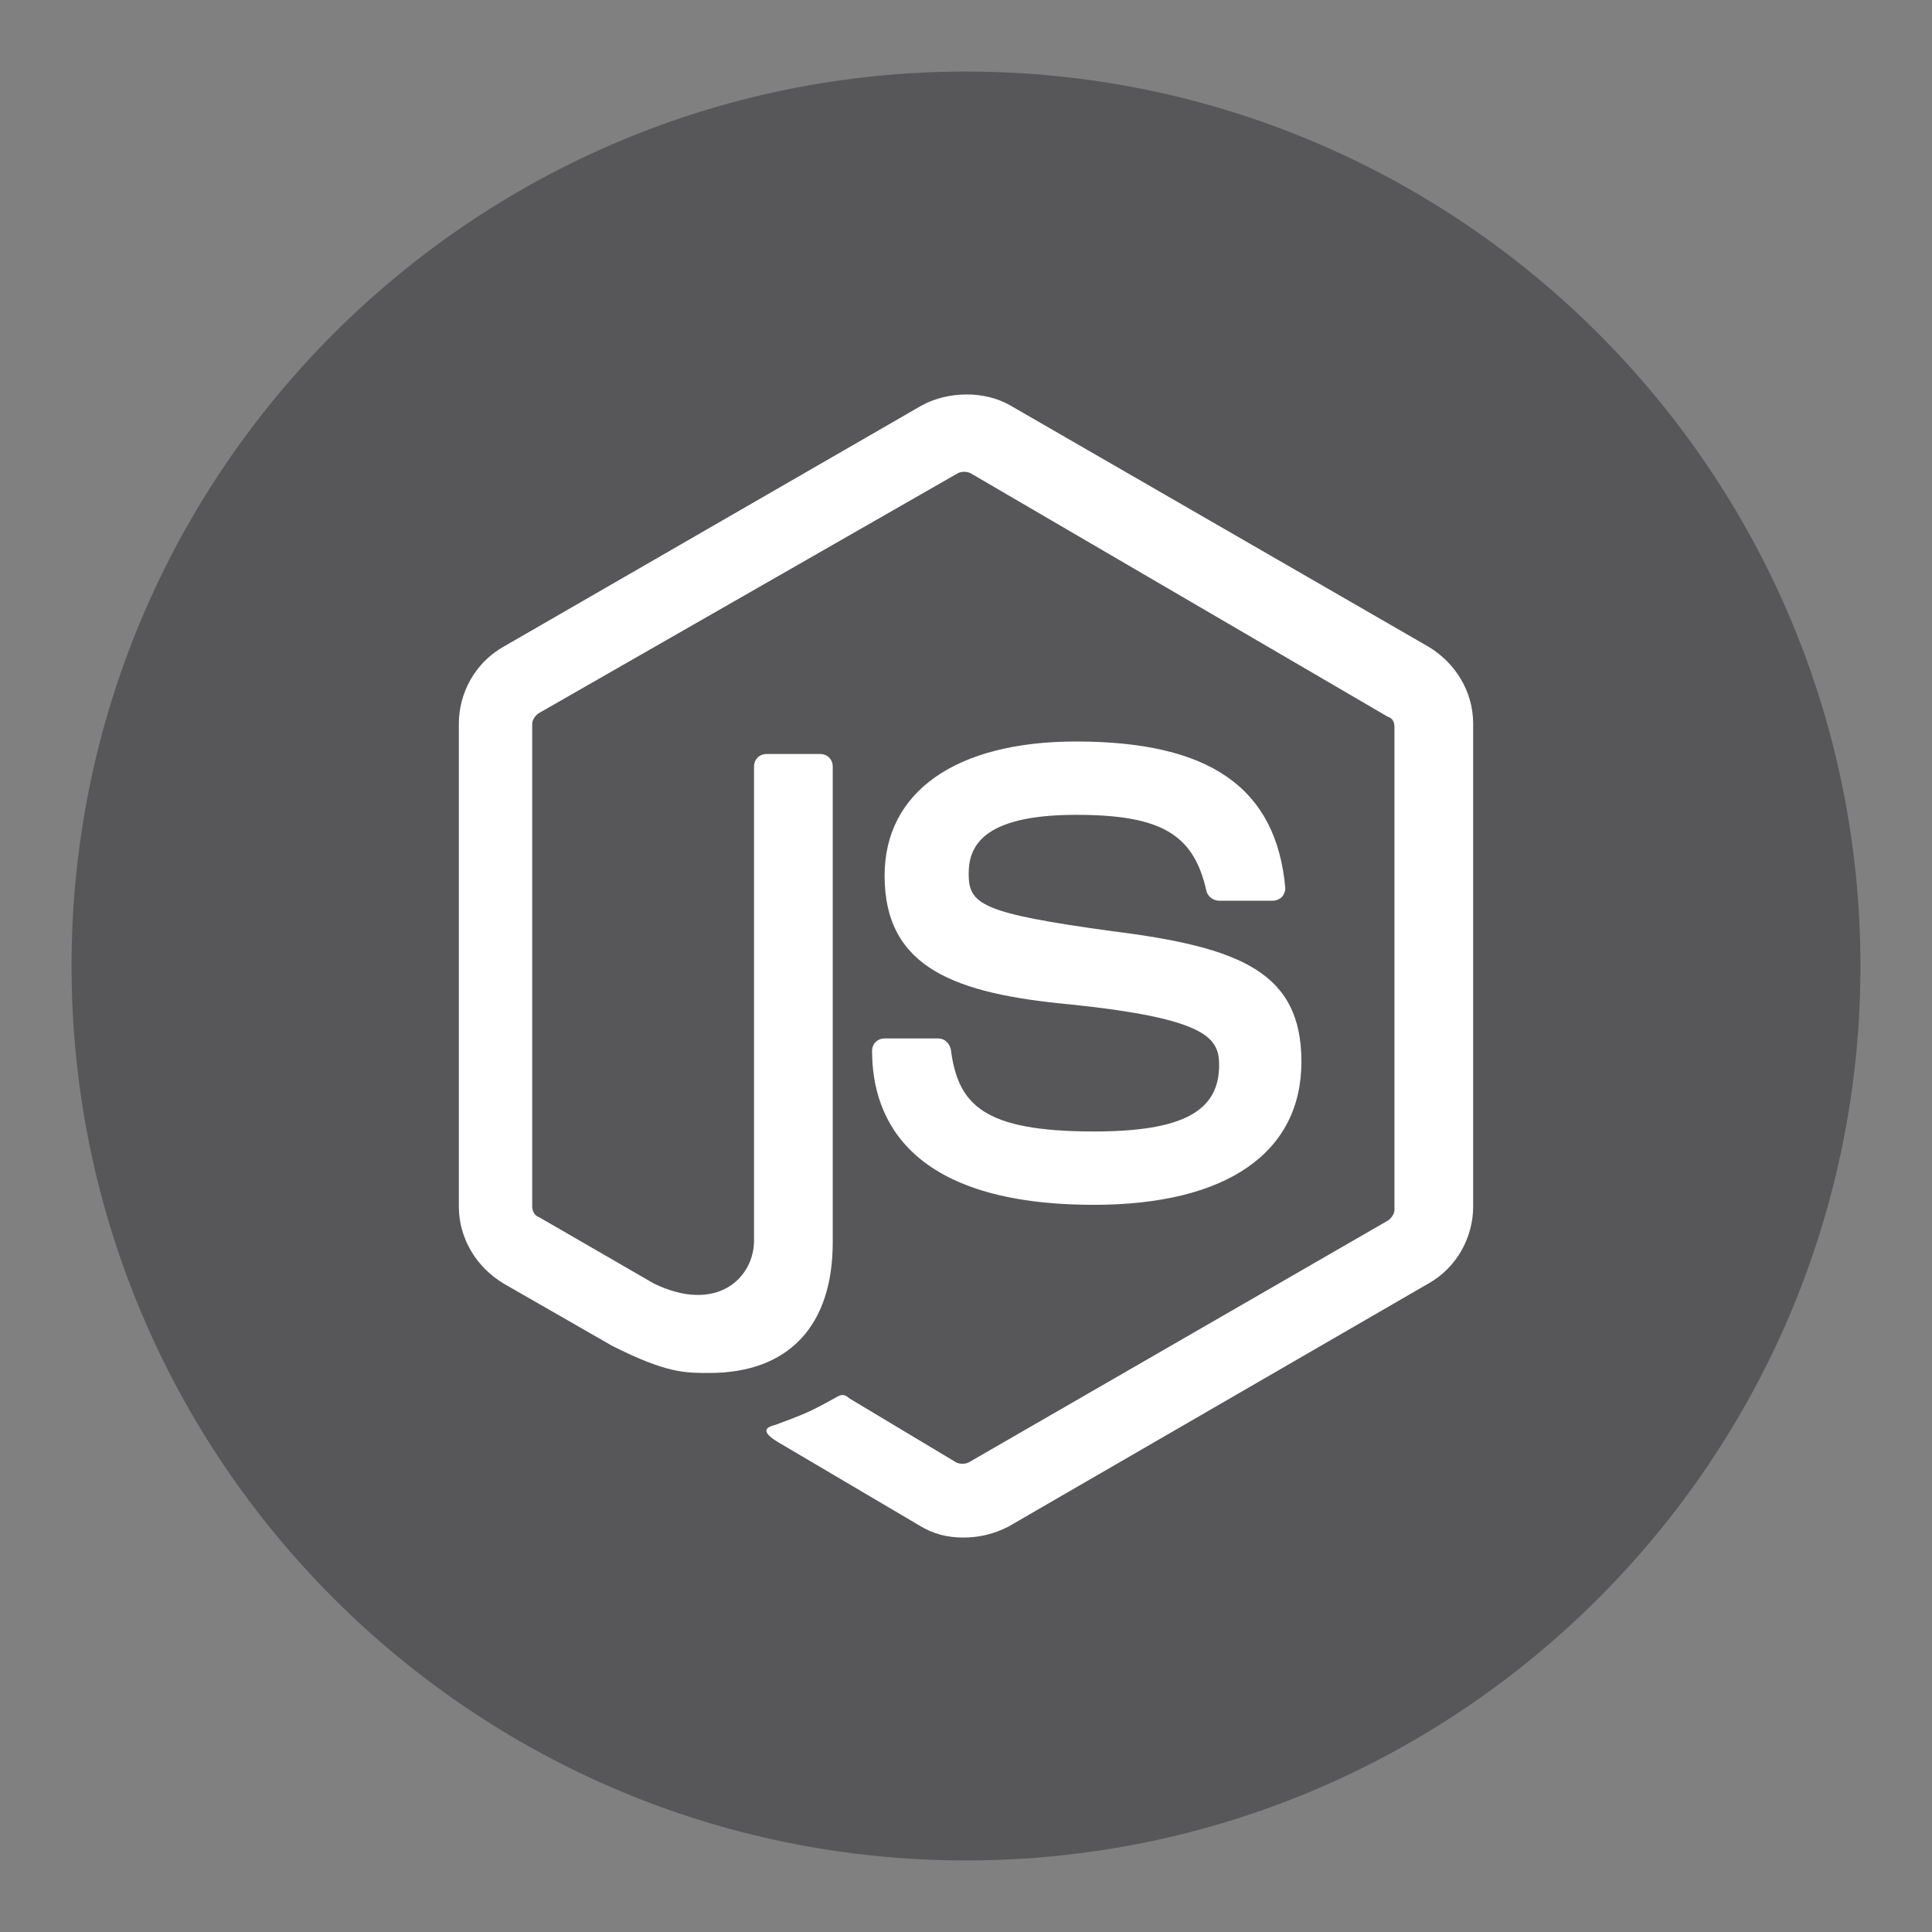<svg width="108" height="108" xmlns="http://www.w3.org/2000/svg">
 <rect width="100%" height="100%" fill="#808080" stroke="none"/>
 <style type="text/css">.st0{fill:#575759;}
	.st1{fill:#FFFFFF;}</style>

 <g>
  <title>background</title>
  <rect fill="none" id="canvas_background" height="110" width="110" y="-1" x="-1"/>
 </g>
 <g>
  <title>Layer 1</title>
  <path id="svg_1" d="m54,4c-27.6,0 -50,22.4 -50,50s22.4,50 50,50s50,-22.4 50,-50s-22.4,-50 -50,-50z" class="st0"/>
  <g id="svg_2">
   <path id="svg_3" d="m53.85,85.95c-0.9,0 -1.7,-0.2 -2.5,-0.7l-7.8,-4.6c-1.2,-0.7 -0.6,-0.9 -0.2,-1c1.6,-0.6 1.9,-0.7 3.5,-1.6c0.2,-0.1 0.4,-0.1 0.6,0.1l6,3.6c0.2,0.1 0.5,0.1 0.7,0l23.4,-13.5c0.2,-0.1 0.4,-0.4 0.4,-0.6l0,-27c0,-0.3 -0.1,-0.5 -0.4,-0.6l-23.3,-13.6c-0.2,-0.1 -0.5,-0.1 -0.7,0l-23.4,13.4c-0.2,0.1 -0.4,0.4 -0.4,0.6l0,27c0,0.2 0.1,0.5 0.4,0.6l6.4,3.7c3.5,1.7 5.6,-0.3 5.6,-2.4l0,-26.5c0,-0.4 0.3,-0.7 0.7,-0.7l3,0c0.4,0 0.7,0.3 0.7,0.7l0,26.6c0,4.7 -2.5,7.3 -6.9,7.3c-1.4,0 -2.4,0 -5.4,-1.5l-6.1,-3.5c-1.5,-0.9 -2.5,-2.5 -2.5,-4.3l0,-27c0,-1.7 0.9,-3.4 2.5,-4.3l23.4,-13.5c1.5,-0.8 3.5,-0.8 4.9,0l23.4,13.5c1.5,0.9 2.5,2.5 2.5,4.3l0,27c0,1.7 -0.9,3.4 -2.5,4.3l-23.5,13.6c-0.8,0.4 -1.6,0.6 -2.5,0.6z" class="st1"/>
   <path id="svg_4" d="m61.15,67.35c-10.2,0 -12.4,-4.7 -12.4,-8.6c0,-0.4 0.3,-0.7 0.7,-0.7l3,0c0.3,0 0.6,0.2 0.7,0.6c0.4,3.1 1.8,4.6 8,4.6c4.9,0 7,-1.1 7,-3.7c0,-1.5 -0.6,-2.6 -8.3,-3.4c-6.4,-0.6 -10.4,-2 -10.4,-7.2c0,-4.7 4,-7.5 10.7,-7.5c7.5,0 11.2,2.6 11.7,8.2c0,0.2 -0.1,0.4 -0.2,0.5c-0.1,0.1 -0.3,0.2 -0.5,0.2l-3,0c-0.3,0 -0.6,-0.2 -0.7,-0.5c-0.7,-3.2 -2.5,-4.3 -7.3,-4.3c-5.4,0 -6,1.9 -6,3.3c0,1.7 0.7,2.2 8,3.2c7.2,0.9 10.6,2.3 10.6,7.3c0,5.1 -4.2,8 -11.6,8z" class="st1"/>
  </g>
 </g>
</svg>